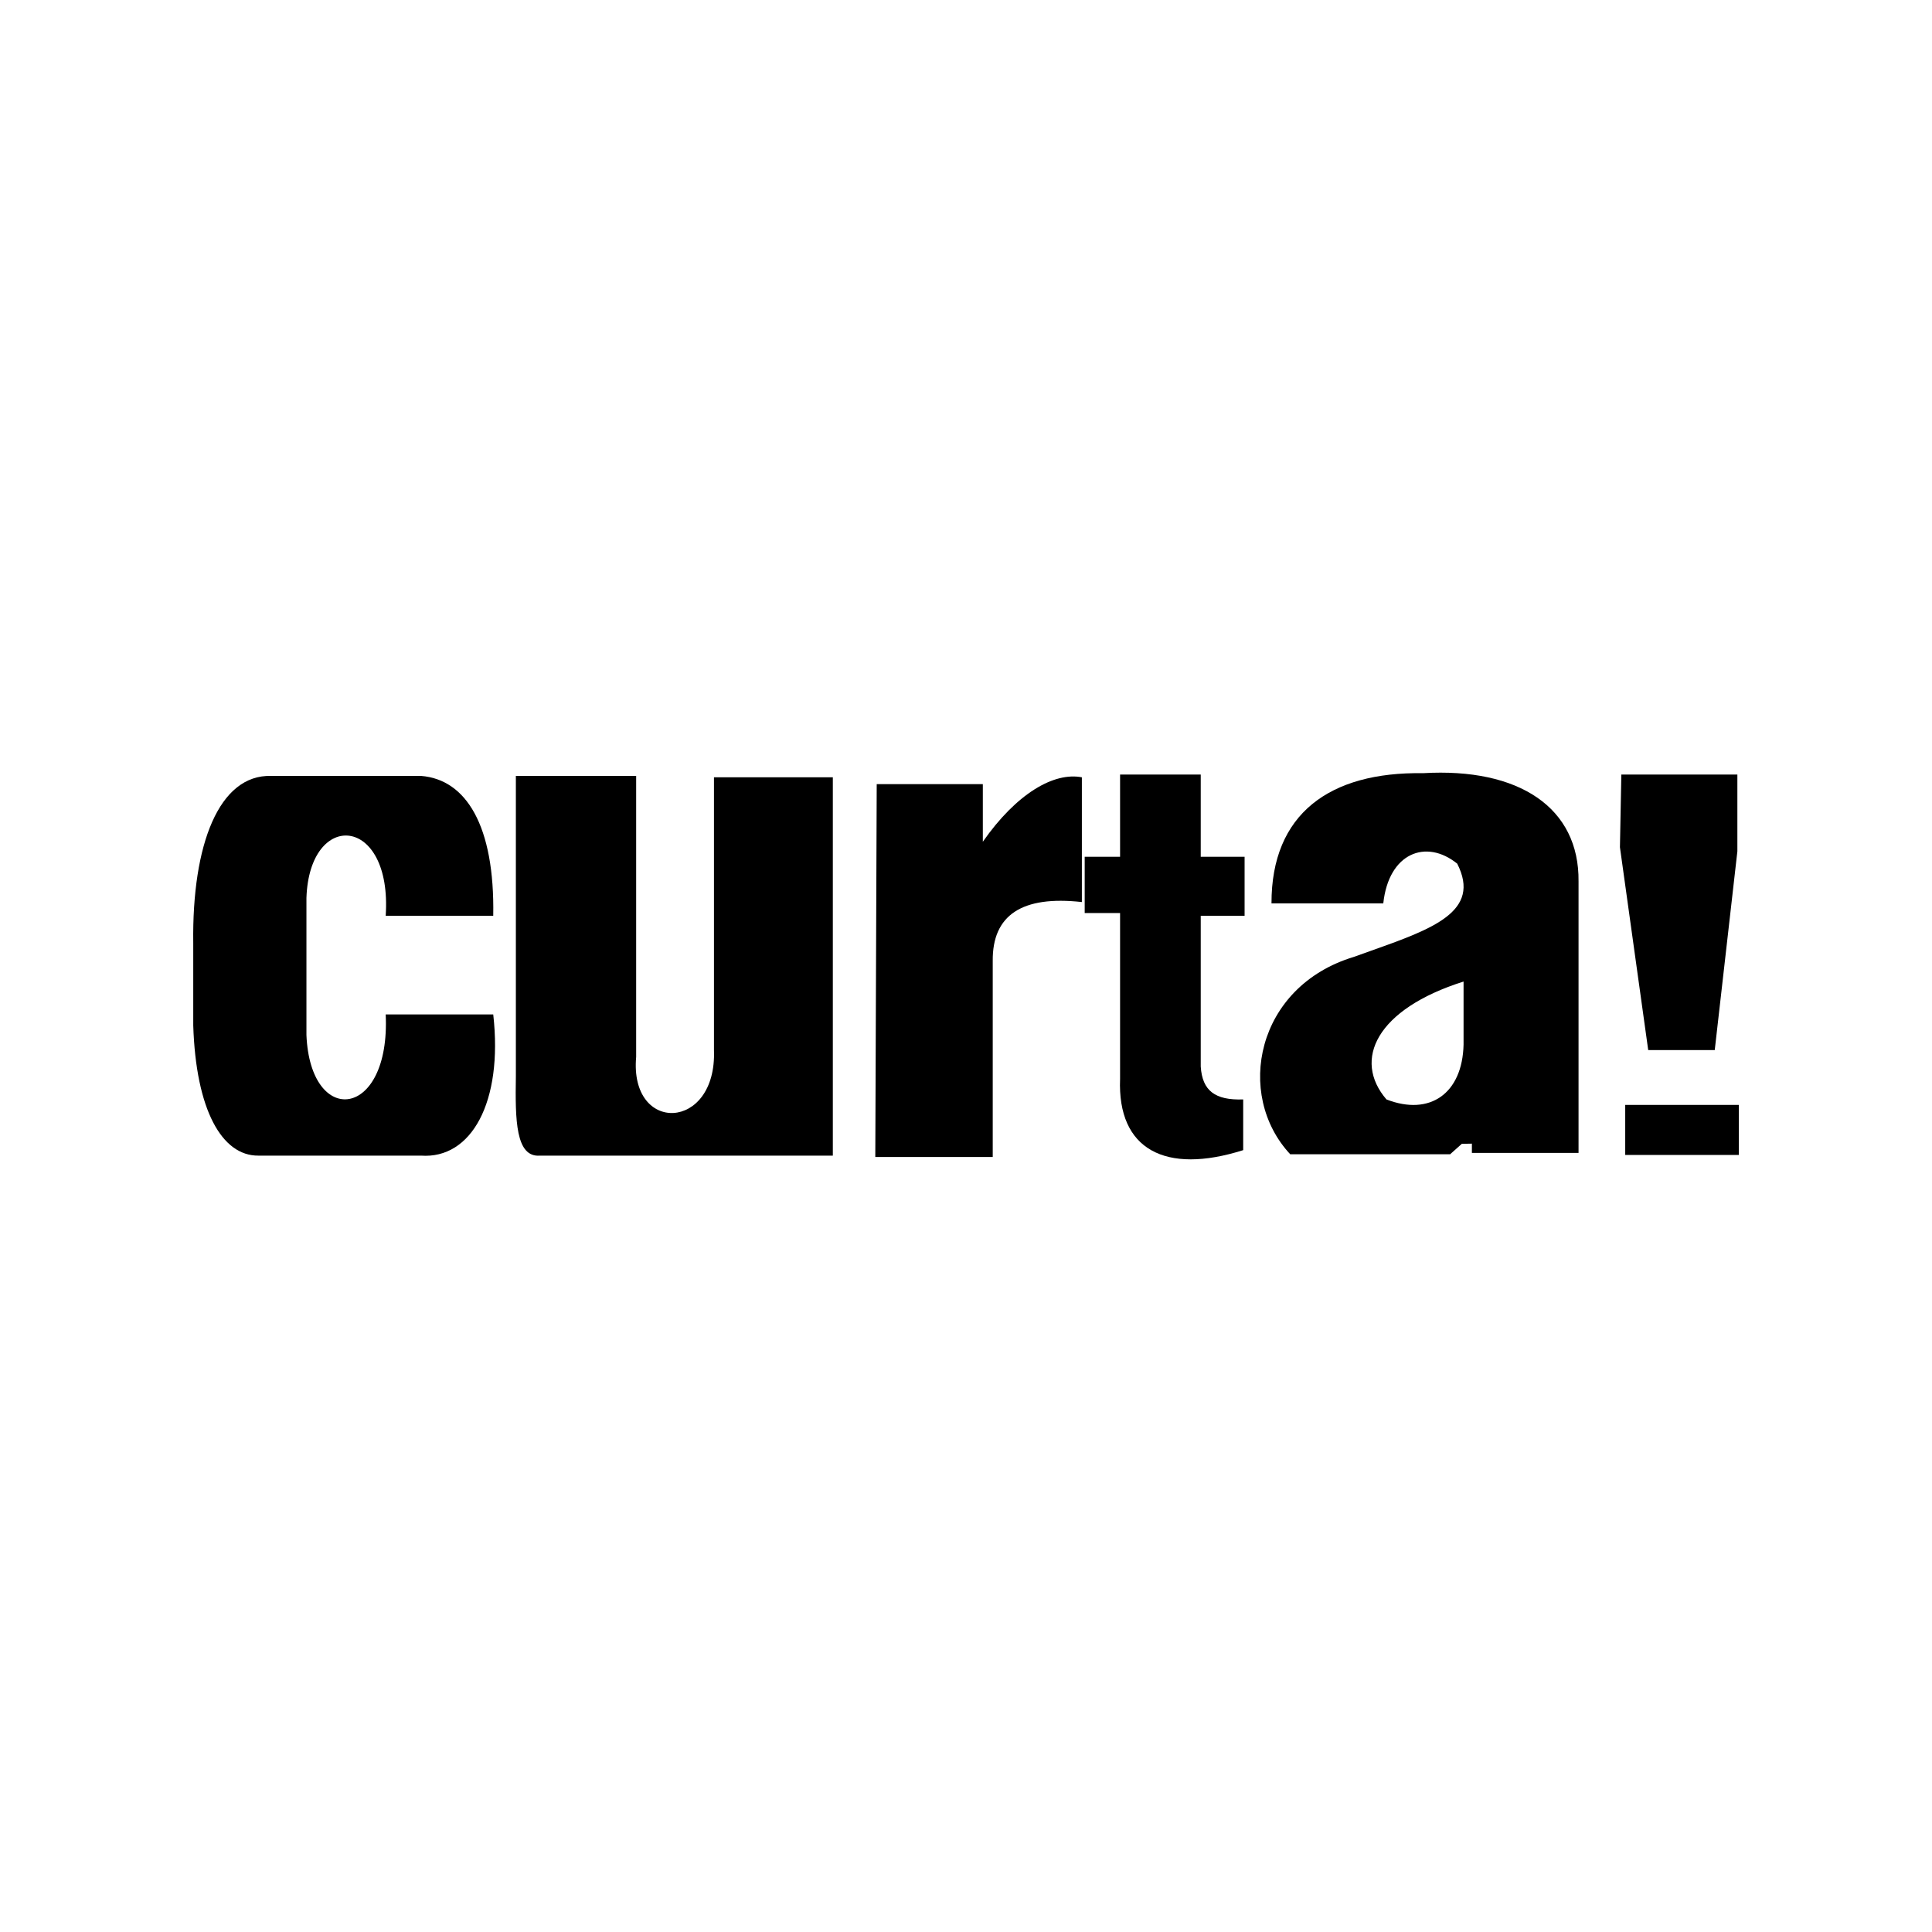 <svg width="80" height="80" viewBox="0 0 80 80" fill="none" xmlns="http://www.w3.org/2000/svg">
<path fill-rule="evenodd" clip-rule="evenodd" d="M67.297 47.824H72V45.752H67.297V47.824Z" fill="black"/>
<path fill-rule="evenodd" clip-rule="evenodd" d="M67.078 35.081L68.249 43.482H71.004L71.941 35.252V32.073H67.136L67.078 35.081Z" fill="black"/>
<path fill-rule="evenodd" clip-rule="evenodd" d="M53.426 47.796C51.126 45.331 52.005 40.847 56.063 39.622C56.292 39.539 56.518 39.459 56.74 39.38C59.325 38.462 61.348 37.744 60.34 35.762C59.047 34.718 57.499 35.323 57.279 37.408H52.65C52.641 33.696 55.062 31.955 58.919 32.016C62.899 31.779 65.399 33.443 65.364 36.5L65.364 47.739H60.948L60.948 47.356L60.531 47.363L60.047 47.795L53.426 47.796ZM60.603 43.255V40.644C56.989 41.785 56.002 43.885 57.41 45.525C59.208 46.225 60.556 45.279 60.603 43.255Z" fill="black"/>
<path fill-rule="evenodd" clip-rule="evenodd" d="M46.38 37.806V44.674C46.265 47.605 48.257 48.645 51.478 47.625V45.525C50.312 45.565 49.785 45.167 49.72 44.163V37.919H51.536V35.478H49.72V32.072H46.38V35.478H44.915V37.806H46.38Z" fill="black"/>
<path fill-rule="evenodd" clip-rule="evenodd" d="M36.303 32.47L36.244 47.909H41.107V39.792C41.088 37.89 42.319 37.076 44.798 37.352V32.186C43.639 31.964 42.096 32.853 40.697 34.854V32.47H36.303Z" fill="black"/>
<path fill-rule="evenodd" clip-rule="evenodd" d="M21.361 32.129V44.56C21.331 46.38 21.351 47.931 22.357 47.852H34.486V32.186H29.564V43.481C29.688 46.849 26.056 46.963 26.342 43.765V32.129H21.361Z" fill="black"/>
<path fill-rule="evenodd" clip-rule="evenodd" d="M12.689 37.181C12.811 33.506 16.248 33.752 15.971 37.919H20.424C20.49 34.186 19.298 32.275 17.435 32.129H11.225C9.079 32.069 7.946 34.945 8.002 39.054V42.46C8.111 45.952 9.185 47.863 10.697 47.852H17.435C19.508 47.999 20.836 45.653 20.424 42.006H15.971C16.175 46.345 12.848 46.712 12.689 42.857V37.181Z" fill="black"/>
</svg>
